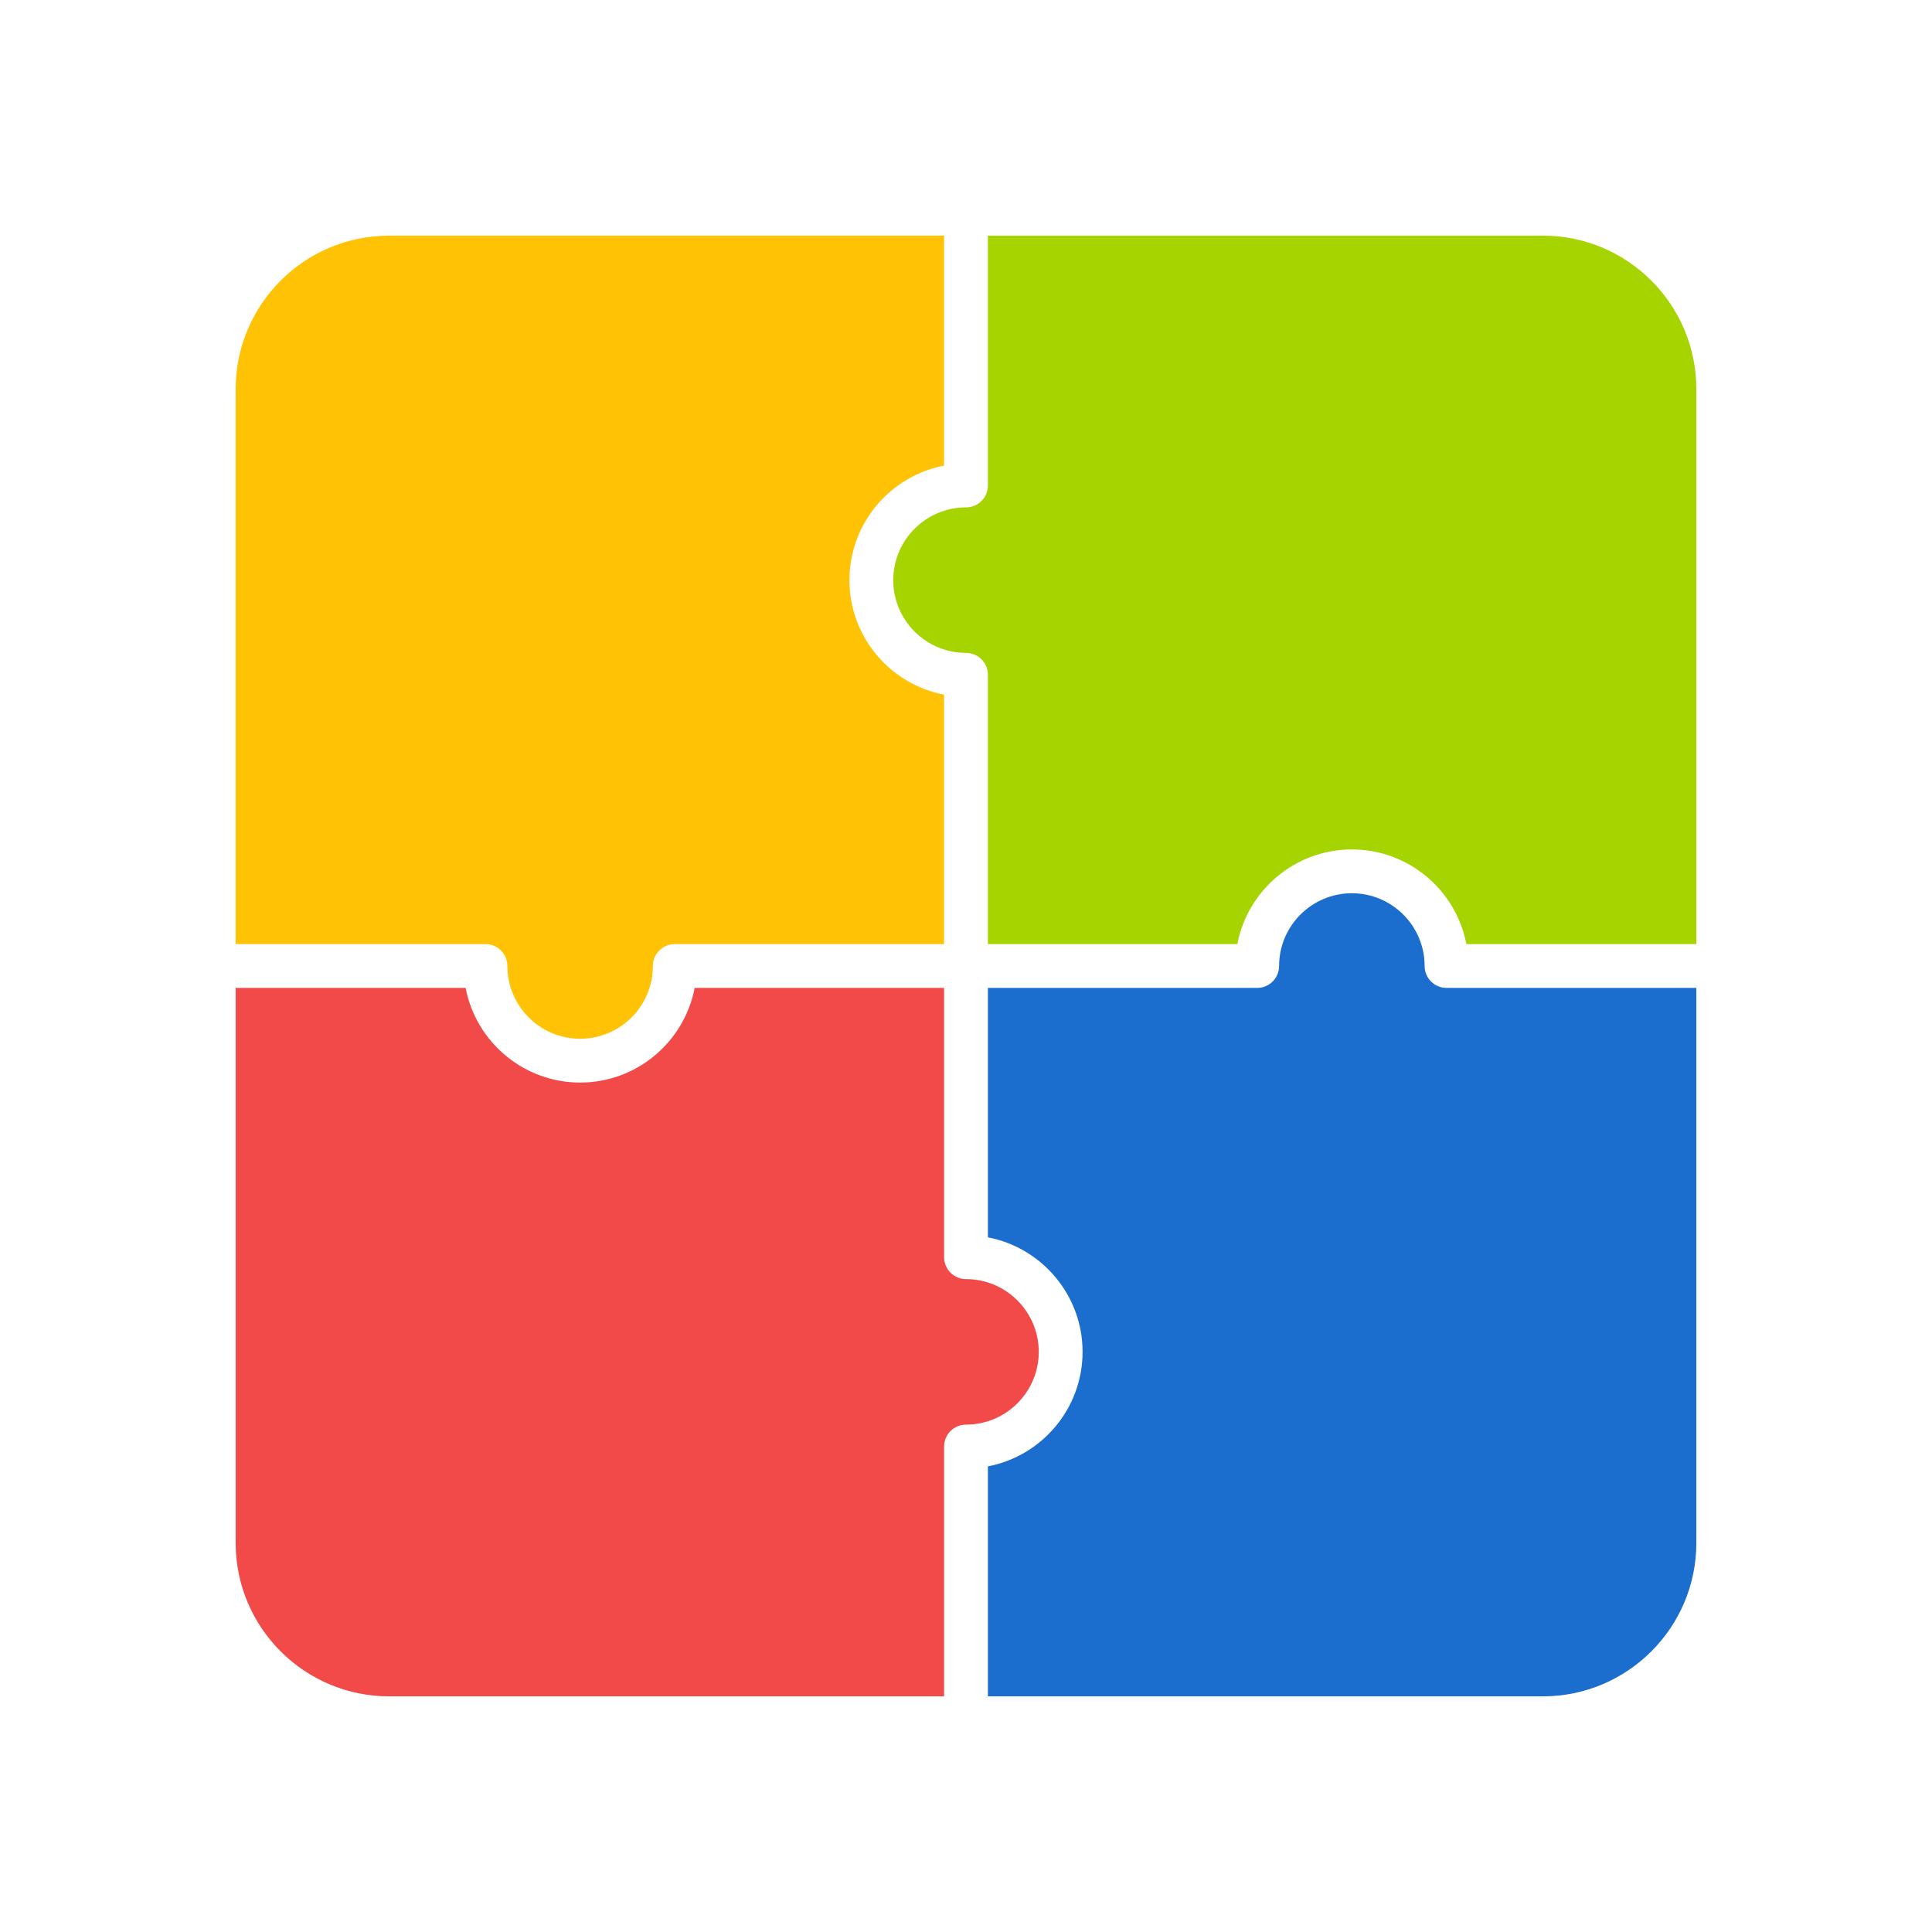 <?xml version="1.0" encoding="utf-8"?>
<!-- Generator: Adobe Illustrator 27.5.0, SVG Export Plug-In . SVG Version: 6.00 Build 0)  -->
<svg version="1.1" xmlns="http://www.w3.org/2000/svg" xmlns:xlink="http://www.w3.org/1999/xlink" x="0px" y="0px"
	 viewBox="0 0 2200 2200" style="enable-background:new 0 0 2200 2200;" xml:space="preserve">
<g id="background">
	<rect style="fill:#FFFFFF;" width="2200" height="2200"/>
</g>
<g id="Objects">
	<g>
		<path style="fill:#A6D400;" d="M1107.419,576.643c10.155-3.159,17.529-12.631,17.529-23.826V268.355h632.066
			c96.292,0,174.632,78.339,174.632,174.632v632.066h-261.866c-11.704-61.313-65.722-107.797-130.394-107.797
			c-64.672,0-118.69,46.484-130.394,107.797h-284.044V768.412c0-11.195-7.373-20.667-17.529-23.826
			c-2.344-0.729-4.835-1.122-7.419-1.122c-45.684,0-82.85-37.166-82.85-82.85s37.167-82.85,82.85-82.85
			C1102.583,577.764,1105.075,577.372,1107.419,576.643z"/>
		<path style="fill:#FFC205;" d="M268.355,442.987c0-96.292,78.339-174.632,174.632-174.632h632.066v261.866
			c-61.313,11.704-107.797,65.722-107.797,130.394s46.484,118.689,107.797,130.394v284.044H768.412
			c-2.583,0-5.075,0.393-7.419,1.122c-10.155,3.159-17.529,12.631-17.529,23.826c0,45.684-37.166,82.85-82.85,82.85
			s-82.85-37.167-82.85-82.85c0-11.195-7.373-20.667-17.529-23.826c-2.344-0.729-4.835-1.122-7.419-1.122H268.355V442.987z"/>
		<path style="fill:#F24949;" d="M1075.053,1647.183v284.462H442.987c-96.292,0-174.632-78.339-174.632-174.632v-632.066h261.866
			c11.704,61.313,65.722,107.797,130.394,107.797s118.69-46.484,130.394-107.797h284.044v306.641
			c0,13.778,11.169,24.947,24.947,24.947c45.684,0,82.85,37.166,82.85,82.85c0,45.684-37.167,82.85-82.85,82.85
			C1086.222,1622.236,1075.053,1633.405,1075.053,1647.183z"/>
		<path style="fill:#1B6DCE;" d="M1931.645,1757.013c0,96.292-78.339,174.632-174.632,174.632h-632.066v-261.866
			c61.313-11.704,107.797-65.722,107.797-130.394c0-64.672-46.484-118.69-107.797-130.394v-284.044h306.641
			c13.778,0,24.947-11.169,24.947-24.947c0-45.684,37.166-82.85,82.85-82.85c45.684,0,82.85,37.167,82.85,82.85
			c0,13.778,11.169,24.947,24.947,24.947h284.462V1757.013z"/>
	</g>
</g>
</svg>
